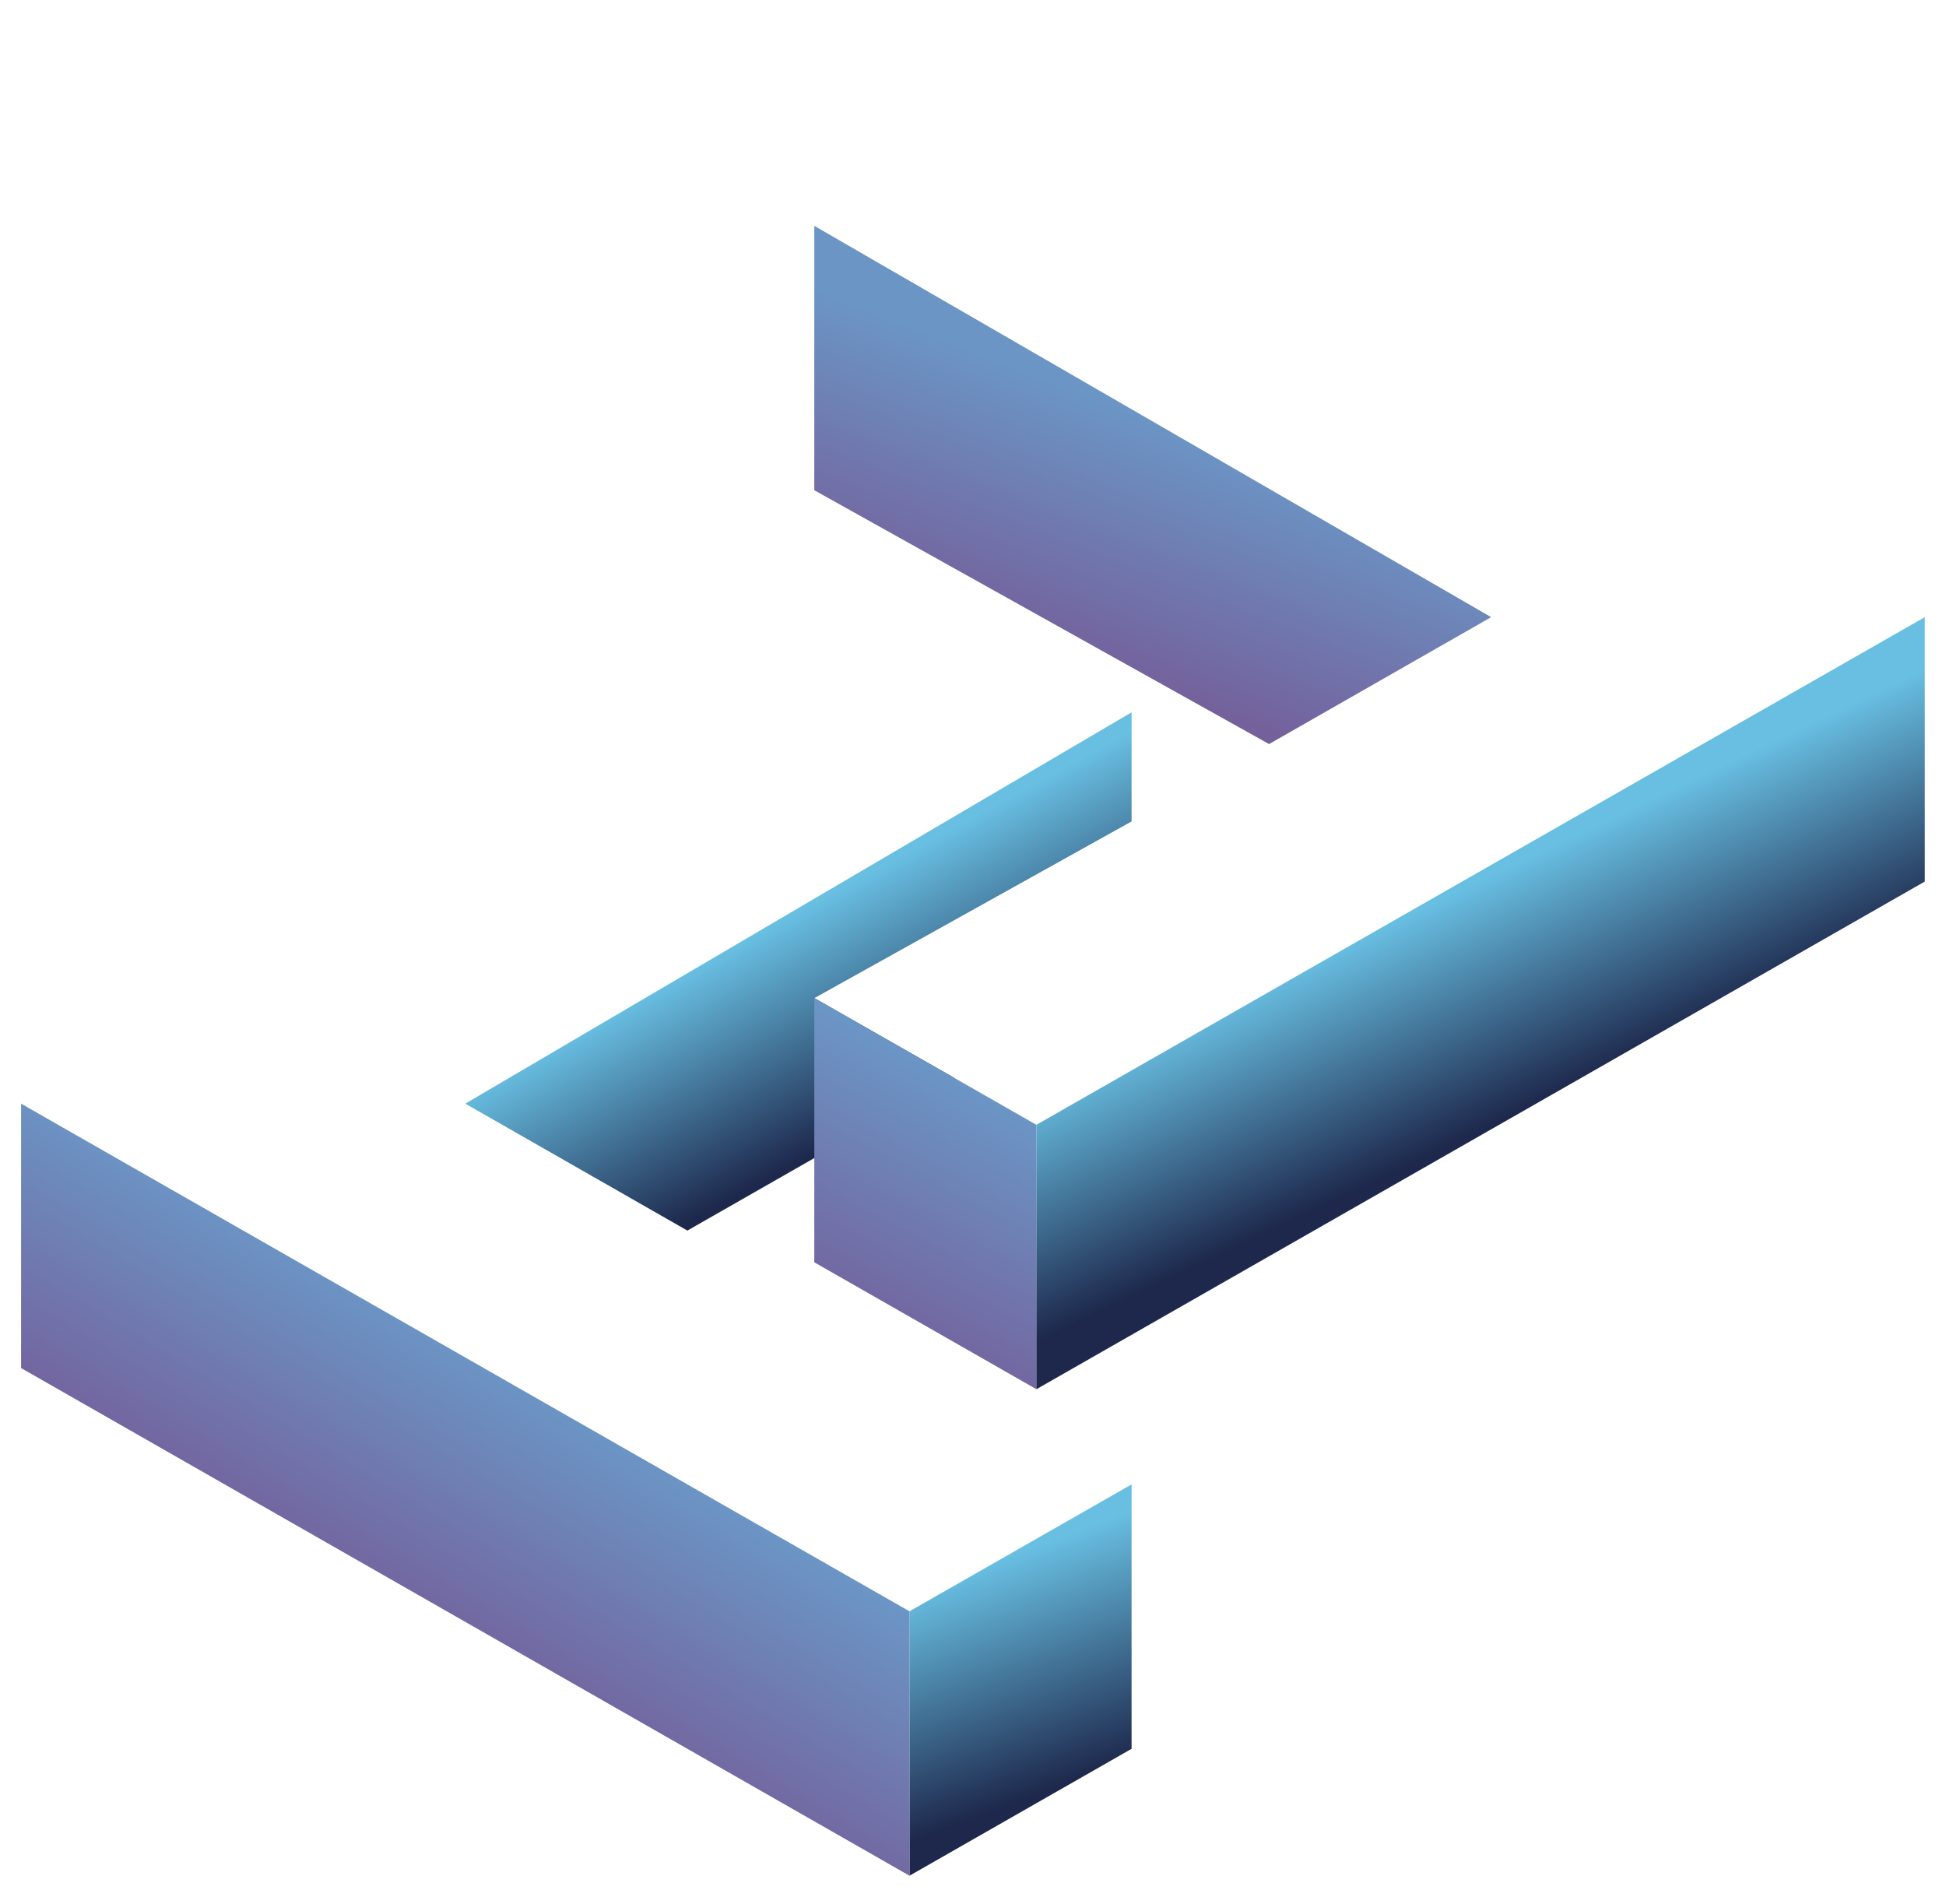 <?xml version="1.0" encoding="UTF-8" standalone="no"?>
<!DOCTYPE svg PUBLIC "-//W3C//DTD SVG 1.1//EN" "http://www.w3.org/Graphics/SVG/1.1/DTD/svg11.dtd">
<svg width="100%" height="100%" viewBox="0 0 184 180" version="1.1" xmlns="http://www.w3.org/2000/svg" xmlns:xlink="http://www.w3.org/1999/xlink" xml:space="preserve" xmlns:serif="http://www.serif.com/" style="fill-rule:evenodd;clip-rule:evenodd;stroke-linejoin:round;stroke-miterlimit:2;">
    <g transform="matrix(1,0,0,1,-502,-394)">
        <g id="Layer2">
            <g transform="matrix(1,0,0,1,189.994,41.352)">
                <path d="M419,420L419,430.315L389.012,447.018L402.256,454.575L377,469L356,457L419,420Z" style="fill:url(#_Linear1);"/>
            </g>
            <g transform="matrix(-1,0,0,1,998.994,-4.648)">
                <path d="M420,420L420,445L377,469L356,457L420,420Z" style="fill:url(#_Linear2);"/>
            </g>
            <g transform="matrix(1,0,0,1,189.994,41.352)">
                <path d="M398,530L398,505L419,493L419,518L398,530Z" style="fill:url(#_Linear3);"/>
            </g>
            <g transform="matrix(1,0,0,1,189.994,41.352)">
                <path d="M314,457L398,505L398,530L314,482L314,457Z" style="fill:url(#_Linear4);"/>
            </g>
            <g transform="matrix(-1,0,0,1,997.994,-4.648)">
                <path d="M398,530L398,505L419,493L419,518L398,530Z" style="fill:url(#_Linear5);"/>
            </g>
            <g transform="matrix(-1,0,0,1,997.994,-4.648)">
                <path d="M314,457L398,505L398,530L314,482L314,457Z" style="fill:url(#_Linear6);"/>
            </g>
        </g>
    </g>
    <defs>
        <linearGradient id="_Linear1" x1="0" y1="0" x2="1" y2="0" gradientUnits="userSpaceOnUse" gradientTransform="matrix(-9.89,-18.225,14.175,-7.692,398.504,456.525)"><stop offset="0" style="stop-color:rgb(29,40,76);stop-opacity:1"/><stop offset="1" style="stop-color:rgb(104,191,226);stop-opacity:1"/></linearGradient>
        <linearGradient id="_Linear2" x1="0" y1="0" x2="1" y2="0" gradientUnits="userSpaceOnUse" gradientTransform="matrix(-8.67,-22.312,17.082,-6.638,398.216,460.126)"><stop offset="0" style="stop-color:rgb(116,96,155);stop-opacity:1"/><stop offset="1" style="stop-color:rgb(107,149,197);stop-opacity:1"/></linearGradient>
        <linearGradient id="_Linear3" x1="0" y1="0" x2="1" y2="0" gradientUnits="userSpaceOnUse" gradientTransform="matrix(7.727,20.597,-36.29,13.615,406.856,500.037)"><stop offset="0" style="stop-color:rgb(104,191,226);stop-opacity:1"/><stop offset="1" style="stop-color:rgb(29,40,76);stop-opacity:1"/></linearGradient>
        <linearGradient id="_Linear4" x1="0" y1="0" x2="1" y2="0" gradientUnits="userSpaceOnUse" gradientTransform="matrix(13.53,-22.452,19.512,11.758,372.887,520.933)"><stop offset="0" style="stop-color:rgb(116,96,155);stop-opacity:1"/><stop offset="1" style="stop-color:rgb(107,149,197);stop-opacity:1"/></linearGradient>
        <linearGradient id="_Linear5" x1="0" y1="0" x2="1" y2="0" gradientUnits="userSpaceOnUse" gradientTransform="matrix(-12.137,-22.79,40.154,-21.385,411.742,526.852)"><stop offset="0" style="stop-color:rgb(116,96,155);stop-opacity:1"/><stop offset="1" style="stop-color:rgb(107,149,197);stop-opacity:1"/></linearGradient>
        <linearGradient id="_Linear6" x1="0" y1="0" x2="1" y2="0" gradientUnits="userSpaceOnUse" gradientTransform="matrix(-9.187,19.289,-16.763,-7.984,362.13,484.808)"><stop offset="0" style="stop-color:rgb(104,191,226);stop-opacity:1"/><stop offset="1" style="stop-color:rgb(29,40,76);stop-opacity:1"/></linearGradient>
    </defs>
</svg>
